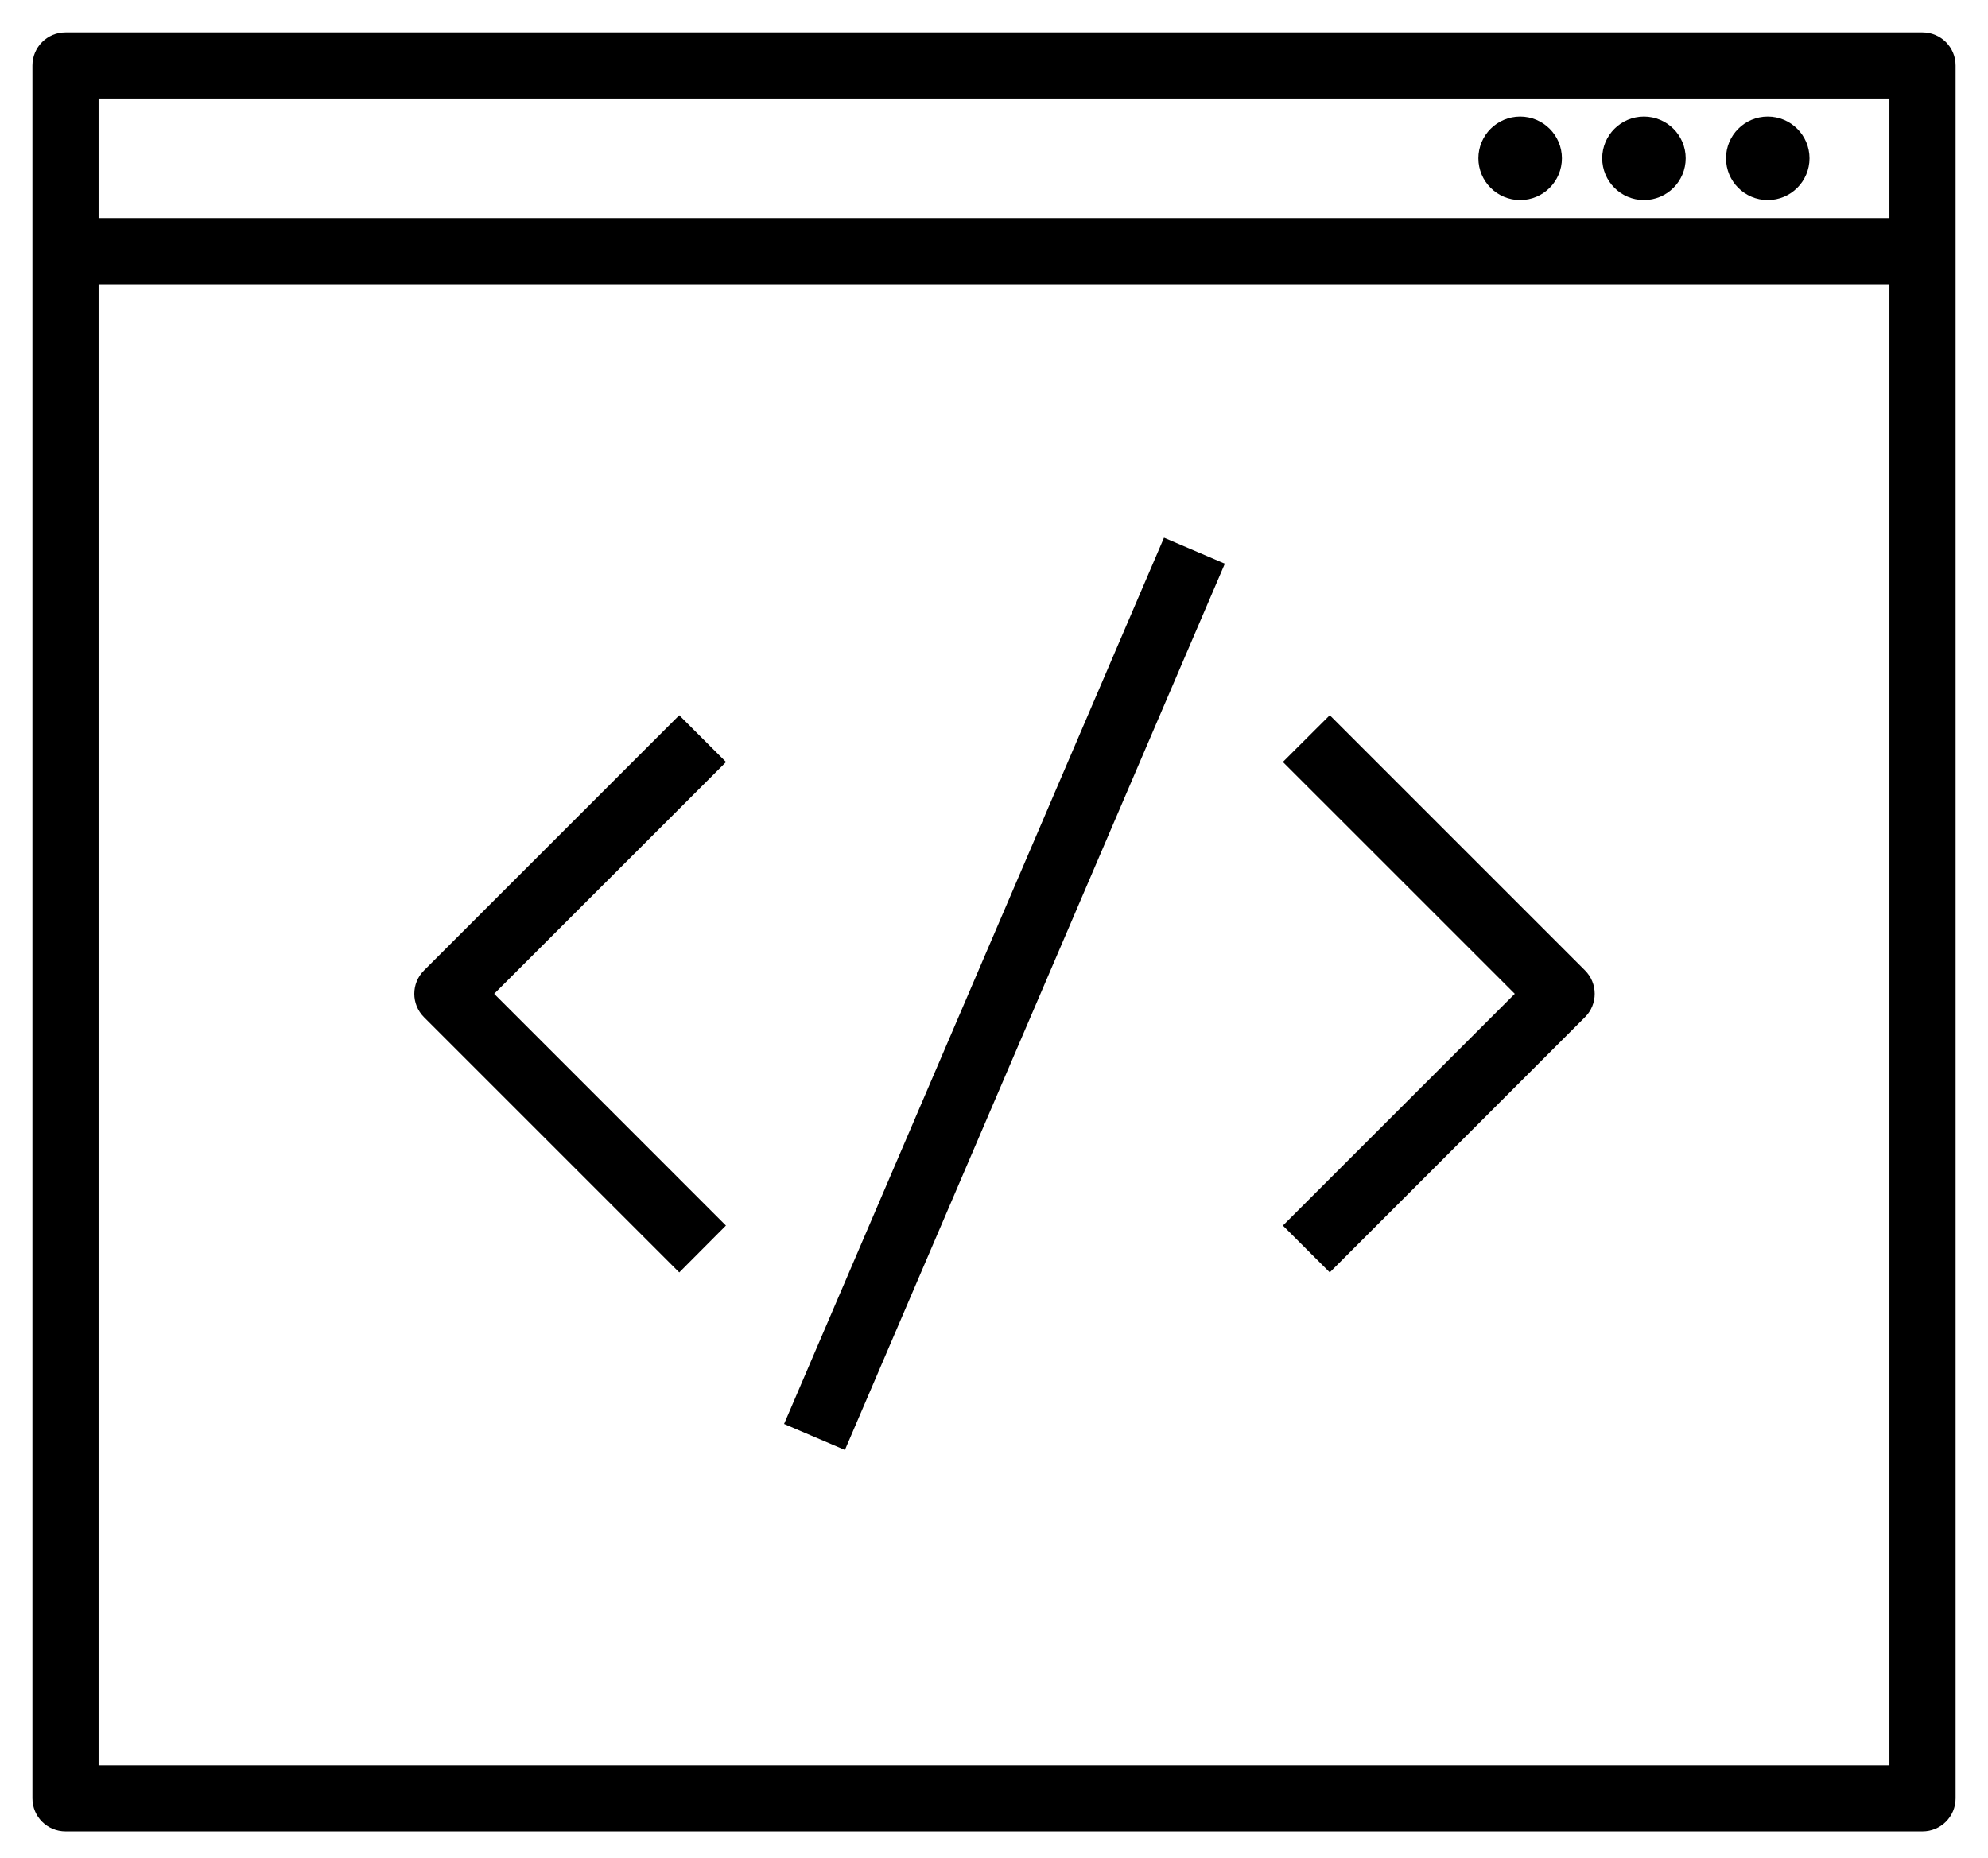 <svg width="46" height="43" viewBox="0 0 46 43" fill="none" xmlns="http://www.w3.org/2000/svg">
<path d="M41.62 3.664C41.62 4.059 41.299 4.38 40.904 4.38C40.508 4.38 40.188 4.059 40.188 3.664C40.188 3.269 40.508 2.948 40.904 2.948C41.299 2.948 41.62 3.269 41.62 3.664ZM38.039 2.948C37.644 2.948 37.323 3.269 37.323 3.664C37.323 4.059 37.644 4.38 38.039 4.38C38.434 4.38 38.755 4.059 38.755 3.664C38.755 3.269 38.434 2.948 38.039 2.948ZM35.175 2.948C34.779 2.948 34.458 3.269 34.458 3.664C34.458 4.059 34.779 4.38 35.175 4.38C35.57 4.38 35.891 4.059 35.891 3.664C35.891 3.269 35.57 2.948 35.175 2.948ZM44.484 42.135H1.516C1.231 42.135 1 41.905 1 41.62V1.516C1 1.231 1.231 1 1.516 1H44.484C44.769 1 45 1.231 45 1.516V41.62C45 41.905 44.769 42.135 44.484 42.135ZM2.031 41.104H43.969V6.328H2.031V41.104ZM2.031 5.297H43.969V2.031H2.031V5.297ZM19.419 33.229L18.471 32.824L27.065 12.772L28.013 13.177L19.419 33.229ZM30.769 29.094L30.038 28.364L35.404 23L30.038 17.635L30.769 16.906L36.498 22.635C36.7 22.837 36.7 23.163 36.498 23.364L30.769 29.094ZM15.717 29.094L9.988 23.365C9.786 23.163 9.786 22.837 9.988 22.636L15.717 16.907L16.446 17.636L11.081 23L16.444 28.364L15.717 29.094Z" fill="black" stroke="black" stroke-width="0.5"/>
</svg>
